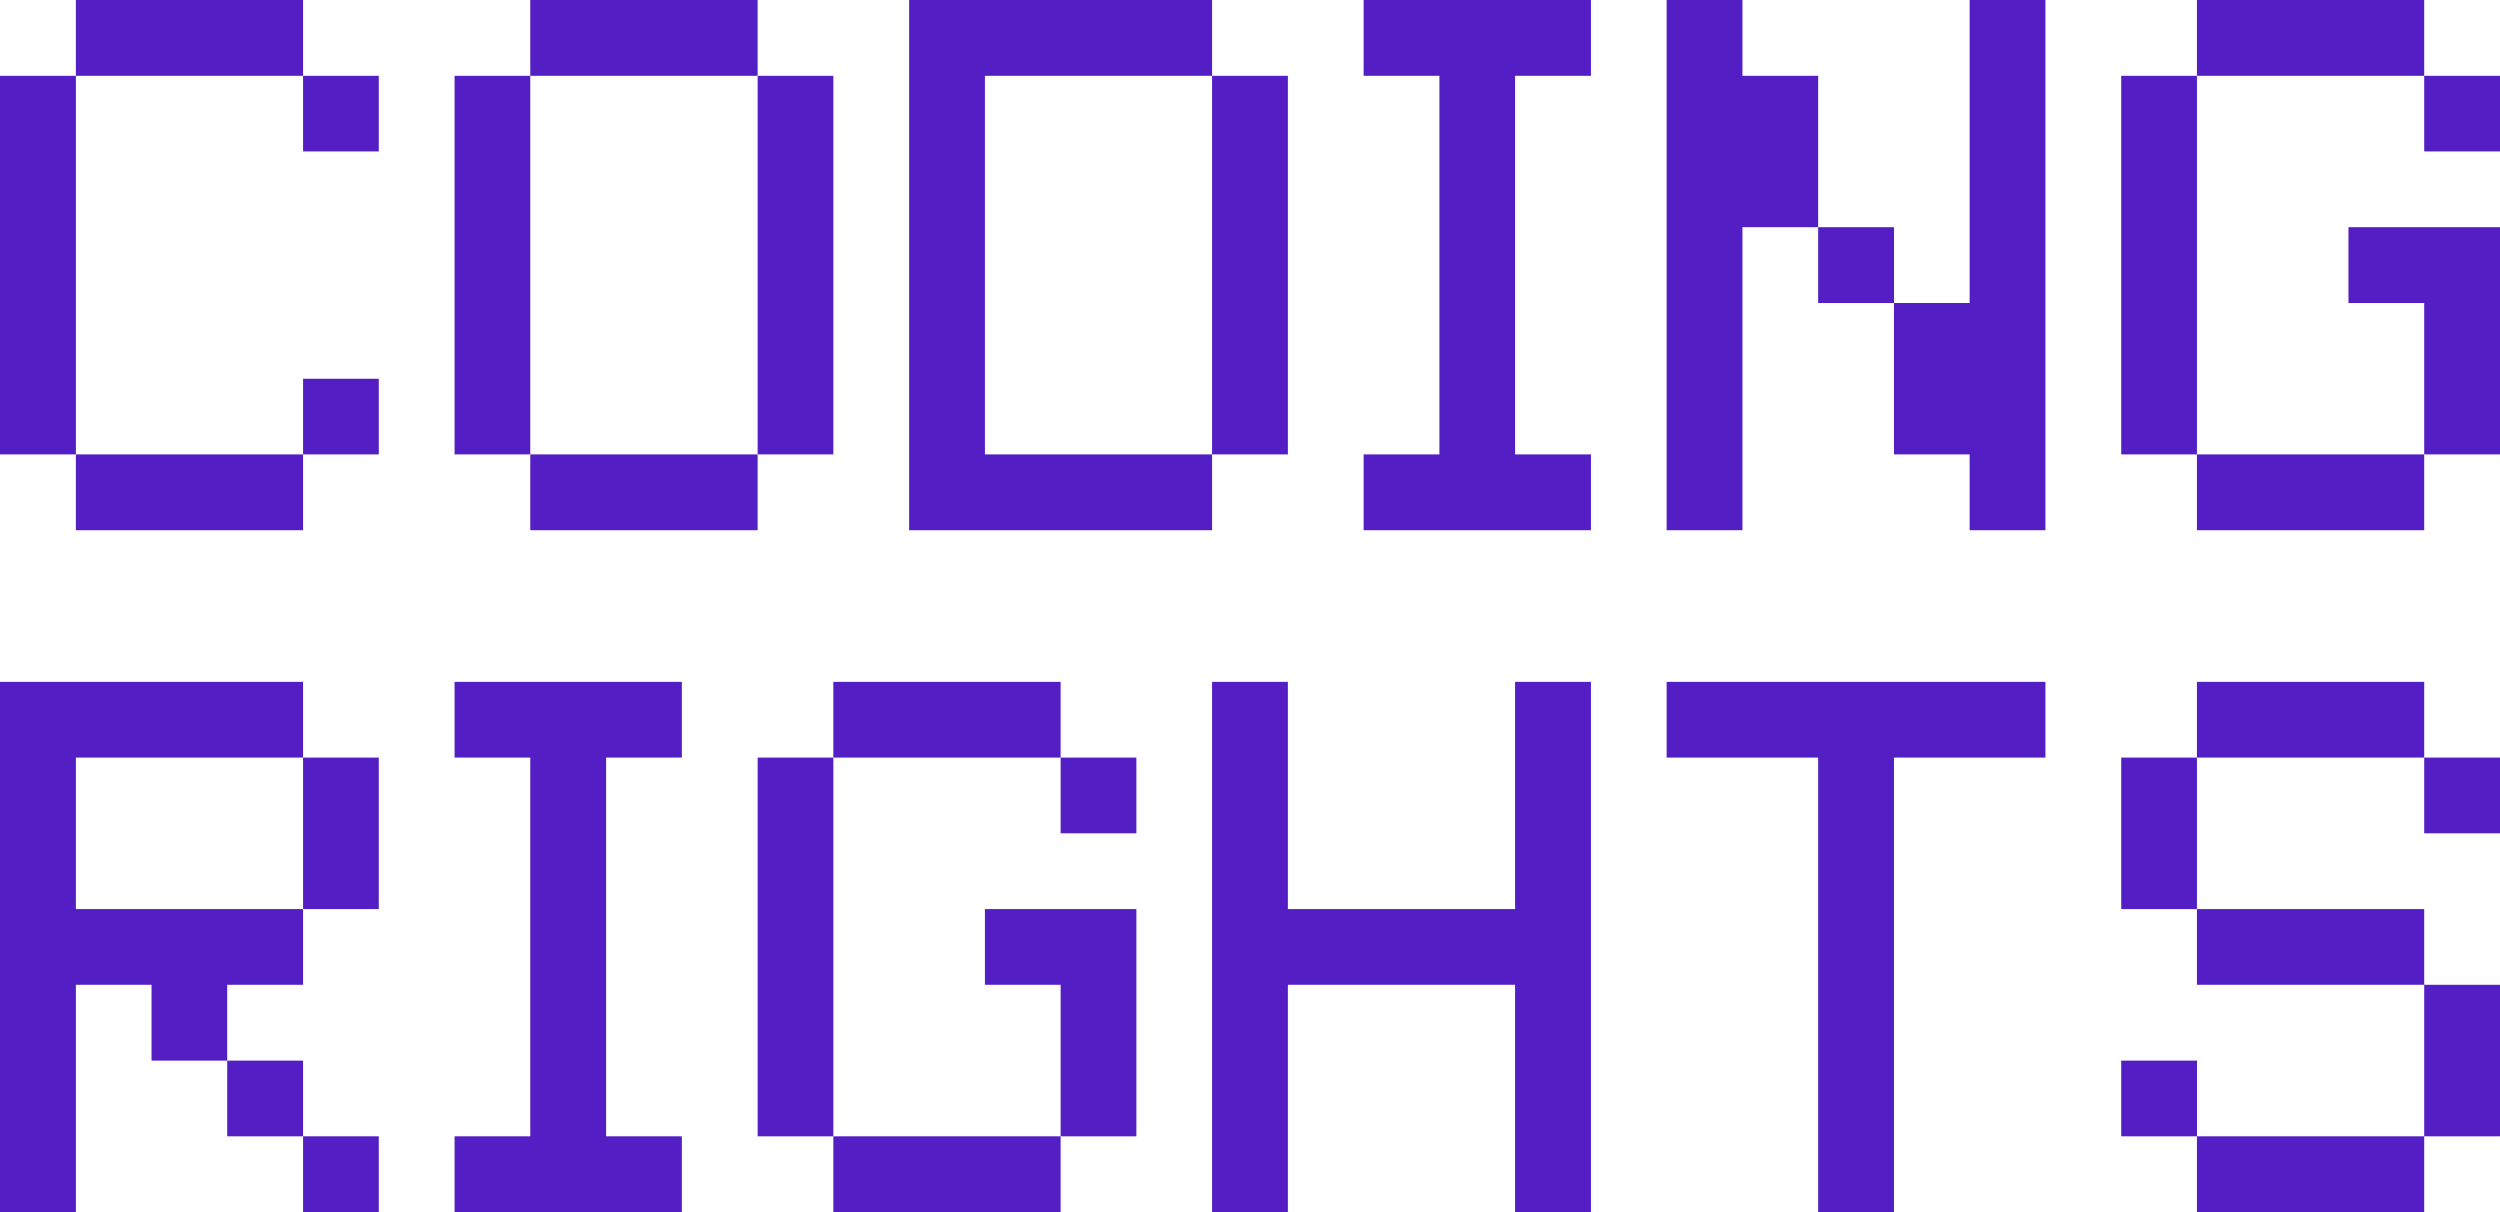 <?xml version="1.0" encoding="UTF-8" standalone="no"?>
<svg
   xmlns:dc="http://purl.org/dc/elements/1.1/"
   xmlns:cc="http://creativecommons.org/ns#"
   xmlns:rdf="http://www.w3.org/1999/02/22-rdf-syntax-ns#"
   xmlns:svg="http://www.w3.org/2000/svg"
   xmlns="http://www.w3.org/2000/svg"
   xmlns:sodipodi="http://sodipodi.sourceforge.net/DTD/sodipodi-0.dtd"
   xmlns:inkscape="http://www.inkscape.org/namespaces/inkscape"
   version="1.1"
   id="Calque_1"
   x="0px"
   y="0px"
   viewBox="-357.972 -232.816 798.151 386.99"
   enable-background="new -357.972 -232.816 798.151 386.99"
   xml:space="preserve"
   sodipodi:docname="coding-rights.svg"
   inkscape:version="1.0.2-2 (e86c870879, 2021-01-15)"><defs
   id="defs85" /><sodipodi:namedview
   pagecolor="#ffffff"
   bordercolor="#666666"
   borderopacity="1"
   objecttolerance="10"
   gridtolerance="10"
   guidetolerance="10"
   inkscape:pageopacity="0"
   inkscape:pageshadow="2"
   inkscape:window-width="1920"
   inkscape:window-height="1027"
   id="namedview83"
   showgrid="false"
   inkscape:zoom="0.62958012"
   inkscape:cx="273.7851"
   inkscape:cy="299.05832"
   inkscape:window-x="-8"
   inkscape:window-y="-8"
   inkscape:window-maximized="1"
   inkscape:current-layer="g80" />
<g
   id="g80">
	<polygon
   fill="#2a2151"
   points="-188.677,-208.613 -212.847,-208.613 -212.847,-184.483 -212.847,-160.28 -212.847,-136.077 -212.847,-111.894 -212.847,-87.744 -188.677,-87.744 -188.677,-111.894 -188.677,-136.077 -188.677,-160.28 -188.677,-184.483 "
   id="polygon2"
   style="fill:#541ec5;fill-opacity:1" />
	<polygon
   fill="#2a2151"
   points="-140.284,-232.816 -164.466,-232.816 -188.677,-232.816 -188.677,-208.613 -164.466,-208.613 -140.284,-208.613 -116.088,-208.613 -116.088,-232.816 "
   id="polygon4"
   style="fill:#541ec5;fill-opacity:1" />
	<polygon
   fill="#2a2151"
   points="-116.088,-87.744 -91.918,-87.744 -91.918,-111.894 -91.918,-136.077 -91.918,-160.28 -91.918,-184.483 -91.918,-208.613 -116.088,-208.613 -116.088,-184.483 -116.088,-160.28 -116.088,-136.077 -116.088,-111.894 "
   id="polygon6"
   style="fill:#541ec5;fill-opacity:1" />
	<polygon
   fill="#2a2151"
   points="-188.677,-87.744 -188.677,-63.541 -164.466,-63.541 -140.284,-63.541 -116.088,-63.541 -116.088,-87.744 -140.284,-87.744 -164.466,-87.744 "
   id="polygon8"
   style="fill:#541ec5;fill-opacity:1" />
	<rect
   x="-19.355"
   y="9.05"
   fill="#2a2151"
   width="24.183"
   height="24.169"
   id="rect10"
   style="fill:#541ec5;fill-opacity:1" />
	<polygon
   fill="#2a2151"
   points="-91.918,9.05 -67.722,9.05 -43.525,9.05 -19.355,9.05 -19.355,-15.127 -43.525,-15.127 -67.722,-15.127 -91.918,-15.127 "
   id="polygon12"
   style="fill:#541ec5;fill-opacity:1" />
	<polygon
   fill="#2a2151"
   points="-116.088,105.795 -116.088,129.964 -91.918,129.964 -91.918,105.795 -91.918,81.586 -91.918,57.416 -91.918,33.205 -91.918,9.05 -116.088,9.05 -116.088,33.205 -116.088,57.416 -116.088,81.586 "
   id="polygon14"
   style="fill:#541ec5;fill-opacity:1" />
	<polygon
   fill="#2a2151"
   points="-19.355,57.416 -43.525,57.416 -43.525,81.586 -19.355,81.586 -19.355,105.795 -19.355,129.964 4.828,129.964 4.828,105.795 4.828,81.586 4.828,57.416 "
   id="polygon16"
   style="fill:#541ec5;fill-opacity:1" />
	<polygon
   fill="#2a2151"
   points="-19.355,129.964 -43.525,129.964 -67.722,129.964 -91.918,129.964 -91.918,154.175 -67.722,154.175 -43.525,154.175 -19.355,154.175 "
   id="polygon18"
   style="fill:#541ec5;fill-opacity:1" />
	<polygon
   fill="#2a2151"
   points="415.983,-87.744 391.8,-87.744 367.589,-87.744 343.419,-87.744 343.419,-63.541 367.589,-63.541 391.8,-63.541 415.983,-63.541 "
   id="polygon20"
   style="fill:#541ec5;fill-opacity:1" />
	<polygon
   fill="#2a2151"
   points="415.983,-160.28 391.8,-160.28 391.8,-136.077 415.983,-136.077 415.983,-111.894 415.983,-87.744 440.178,-87.744 440.178,-111.894 440.178,-136.077 440.178,-160.28 "
   id="polygon22"
   style="fill:#541ec5;fill-opacity:1" />
	<polygon
   fill="#2a2151"
   points="28.998,-87.744 53.195,-87.744 53.195,-111.894 53.195,-136.077 53.195,-160.28 53.195,-184.483 53.195,-208.613 28.998,-208.613 28.998,-184.483 28.998,-160.28 28.998,-136.077 28.998,-111.894 "
   id="polygon24"
   style="fill:#541ec5;fill-opacity:1" />
	<polygon
   fill="#2a2151"
   points="319.25,-111.894 319.25,-87.744 343.419,-87.744 343.419,-111.894 343.419,-136.077 343.419,-160.28 343.419,-184.483 343.419,-208.613 319.25,-208.613 319.25,-184.483 319.25,-160.28 319.25,-136.077 "
   id="polygon26"
   style="fill:#541ec5;fill-opacity:1" />
	<polygon
   fill="#2a2151"
   points="343.419,-208.613 367.589,-208.613 391.8,-208.613 415.983,-208.613 415.983,-232.816 391.8,-232.816 367.589,-232.816 343.419,-232.816 "
   id="polygon28"
   style="fill:#541ec5;fill-opacity:1" />
	<rect
   x="415.983"
   y="-208.613"
   fill="#2a2151"
   width="24.196"
   height="24.143"
   id="rect30"
   style="fill:#541ec5;fill-opacity:1" />
	<polygon
   fill="#2a2151"
   points="174.111,-15.127 174.111,9.05 198.32,9.05 222.49,9.05 222.49,33.205 222.49,57.416 222.49,81.586 222.49,105.795 222.49,129.964 222.49,154.175 246.7,154.175 246.7,129.964 246.7,105.795 246.7,81.586 246.7,57.416 246.7,33.205 246.7,9.05 270.856,9.05 295.053,9.05 295.053,-15.127 270.856,-15.127 246.7,-15.127 222.49,-15.127 198.32,-15.127 "
   id="polygon32"
   style="fill:#541ec5;fill-opacity:1" />
	<polygon
   fill="#2a2151"
   points="101.575,57.416 77.378,57.416 53.195,57.416 53.195,33.205 53.195,9.05 53.195,-15.127 28.998,-15.127 28.998,9.05 28.998,33.205 28.998,57.416 28.998,81.586 28.998,105.795 28.998,129.964 28.998,154.175 53.195,154.175 53.195,129.964 53.195,105.795 53.195,81.586 77.378,81.586 101.575,81.586 125.731,81.586 125.731,105.795 125.731,129.964 125.731,154.175 149.954,154.175 149.954,129.964 149.954,105.795 149.954,81.586 149.954,57.416 149.954,33.205 149.954,9.05 149.954,-15.127 125.731,-15.127 125.731,9.05 125.731,33.205 125.731,57.416 "
   id="polygon34"
   style="fill:#541ec5;fill-opacity:1" />
	<polygon
   fill="#2a2151"
   points="174.111,-232.816 174.111,-208.613 174.111,-184.483 174.111,-160.28 174.111,-136.077 174.111,-111.894 174.111,-87.744 174.111,-63.541 198.32,-63.541 198.32,-87.744 198.32,-111.894 198.32,-136.077 198.32,-160.28 222.49,-160.28 222.49,-184.483 222.49,-208.613 198.32,-208.613 198.32,-232.816 "
   id="polygon36"
   style="fill:#541ec5;fill-opacity:1" />
	<polygon
   fill="#2a2151"
   points="-43.525,-87.744 -43.525,-111.894 -43.525,-136.077 -43.525,-160.28 -43.525,-184.483 -43.525,-208.613 -19.355,-208.613 4.828,-208.613 28.998,-208.613 28.998,-232.816 4.828,-232.816 -19.355,-232.816 -43.525,-232.816 -67.722,-232.816 -67.722,-208.613 -67.722,-184.483 -67.722,-160.28 -67.722,-136.077 -67.722,-111.894 -67.722,-87.744 -67.722,-63.541 -43.525,-63.541 -19.355,-63.541 4.828,-63.541 28.998,-63.541 28.998,-87.744 4.828,-87.744 -19.355,-87.744 "
   id="polygon38"
   style="fill:#541ec5;fill-opacity:1" />
	<rect
   x="222.49"
   y="-160.28"
   fill="#2a2151"
   width="24.224"
   height="24.202"
   id="rect40"
   style="fill:#541ec5;fill-opacity:1" />
	<polygon
   fill="#2a2151"
   points="101.575,-208.613 101.575,-184.483 101.575,-160.28 101.575,-136.077 101.575,-111.894 101.575,-87.744 77.378,-87.744 77.378,-63.541 101.575,-63.541 125.731,-63.541 149.954,-63.541 149.954,-87.744 125.731,-87.744 125.731,-111.894 125.731,-136.077 125.731,-160.28 125.731,-184.483 125.731,-208.613 149.954,-208.613 149.954,-232.816 125.731,-232.816 101.575,-232.816 77.378,-232.816 77.378,-208.613 "
   id="polygon42"
   style="fill:#541ec5;fill-opacity:1" />
	<polygon
   fill="#2a2151"
   points="270.856,-136.077 246.7,-136.077 246.7,-111.894 246.7,-87.744 270.856,-87.744 270.856,-63.541 295.053,-63.541 295.053,-87.744 295.053,-111.894 295.053,-136.077 295.053,-160.28 295.053,-184.483 295.053,-208.613 295.053,-232.816 270.856,-232.816 270.856,-208.613 270.856,-184.483 270.856,-160.28 "
   id="polygon44"
   style="fill:#541ec5;fill-opacity:1" />
	<polygon
   fill="#2a2151"
   points="-188.677,9.05 -188.677,33.205 -188.677,57.416 -188.677,81.586 -188.677,105.795 -188.677,129.964 -212.847,129.964 -212.847,154.175 -188.677,154.175 -164.466,154.175 -140.284,154.175 -140.284,129.964 -164.466,129.964 -164.466,105.795 -164.466,81.586 -164.466,57.416 -164.466,33.205 -164.466,9.05 -140.284,9.05 -140.284,-15.127 -164.466,-15.127 -188.677,-15.127 -212.847,-15.127 -212.847,9.05 "
   id="polygon46"
   style="fill:#541ec5;fill-opacity:1" />
	<polygon
   fill="#2a2151"
   points="415.983,57.416 391.8,57.416 367.589,57.416 343.419,57.416 343.419,81.586 367.589,81.586 391.8,81.586 415.983,81.586 "
   id="polygon48"
   style="fill:#541ec5;fill-opacity:1" />
	<polygon
   fill="#2a2151"
   points="343.419,33.205 343.419,9.05 319.25,9.05 319.25,33.205 319.25,57.416 343.419,57.416 "
   id="polygon50"
   style="fill:#541ec5;fill-opacity:1" />
	<rect
   x="415.983"
   y="9.05"
   fill="#2a2151"
   width="24.196"
   height="24.169"
   id="rect52"
   style="fill:#541ec5;fill-opacity:1" />
	<polygon
   fill="#2a2151"
   points="440.178,81.586 415.983,81.586 415.983,105.795 415.983,129.964 440.178,129.964 440.178,105.795 "
   id="polygon54"
   style="fill:#541ec5;fill-opacity:1" />
	<polygon
   fill="#2a2151"
   points="343.419,9.05 367.589,9.05 391.8,9.05 415.983,9.05 415.983,-15.127 391.8,-15.127 367.589,-15.127 343.419,-15.127 "
   id="polygon56"
   style="fill:#541ec5;fill-opacity:1" />
	<polygon
   fill="#2a2151"
   points="367.589,154.175 391.8,154.175 415.983,154.175 415.983,129.964 391.8,129.964 367.589,129.964 343.419,129.964 343.419,154.175 "
   id="polygon58"
   style="fill:#541ec5;fill-opacity:1" />
	<rect
   x="319.25"
   y="105.795"
   fill="#2a2151"
   width="24.196"
   height="24.169"
   id="rect60"
   style="fill:#541ec5;fill-opacity:1" />
	<rect
   x="-261.213"
   y="-111.894"
   fill="#2a2151"
   width="24.169"
   height="24.15"
   id="rect62"
   style="fill:#541ec5;fill-opacity:1" />
	<rect
   x="-261.213"
   y="-208.613"
   fill="#2a2151"
   width="24.169"
   height="24.143"
   id="rect64"
   style="fill:#541ec5;fill-opacity:1" />
	<polygon
   fill="#2a2151"
   points="-333.749,-208.613 -309.594,-208.613 -285.436,-208.613 -261.213,-208.613 -261.213,-232.816 -285.436,-232.816 -309.594,-232.816 -333.749,-232.816 "
   id="polygon66"
   style="fill:#541ec5;fill-opacity:1" />
	<polygon
   fill="#2a2151"
   points="-333.749,9.05 -309.594,9.05 -285.436,9.05 -261.213,9.05 -261.213,-15.127 -285.436,-15.127 -309.594,-15.127 -333.749,-15.127 -357.972,-15.127 -357.972,9.05 -357.972,33.205 -357.972,57.416 -357.972,81.586 -357.972,105.795 -357.972,129.964 -357.972,154.175 -333.749,154.175 -333.749,129.964 -333.749,105.795 -333.749,81.586 -309.594,81.586 -309.594,105.795 -285.436,105.795 -285.436,81.586 -261.213,81.586 -261.213,57.416 -285.436,57.416 -309.594,57.416 -333.749,57.416 -333.749,33.205 "
   id="polygon68"
   style="fill:#541ec5;fill-opacity:1" />
	<polygon
   fill="#2a2151"
   points="-237.044,33.205 -237.044,9.05 -261.213,9.05 -261.213,33.205 -261.213,57.416 -237.044,57.416 "
   id="polygon70"
   style="fill:#541ec5;fill-opacity:1" />
	<polygon
   fill="#2a2151"
   points="-357.972,-111.894 -357.972,-87.744 -333.749,-87.744 -333.749,-111.894 -333.749,-136.077 -333.749,-160.28 -333.749,-184.483 -333.749,-208.613 -357.972,-208.613 -357.972,-184.483 -357.972,-160.28 -357.972,-136.077 "
   id="polygon72"
   style="fill:#541ec5;fill-opacity:1" />
	<polygon
   fill="#2a2151"
   points="-261.213,-87.744 -285.436,-87.744 -309.594,-87.744 -333.749,-87.744 -333.749,-63.541 -309.594,-63.541 -285.436,-63.541 -261.213,-63.541 "
   id="polygon74"
   style="fill:#541ec5;fill-opacity:1" />
	<rect
   x="-261.213"
   y="129.964"
   fill="#2a2151"
   width="24.169"
   height="24.211"
   id="rect76"
   style="fill:#541ec5;fill-opacity:1" />
	<rect
   x="-285.436"
   y="105.795"
   fill="#2a2151"
   width="24.223"
   height="24.169"
   id="rect78"
   style="fill:#541ec5;fill-opacity:1" />
</g>
</svg>
